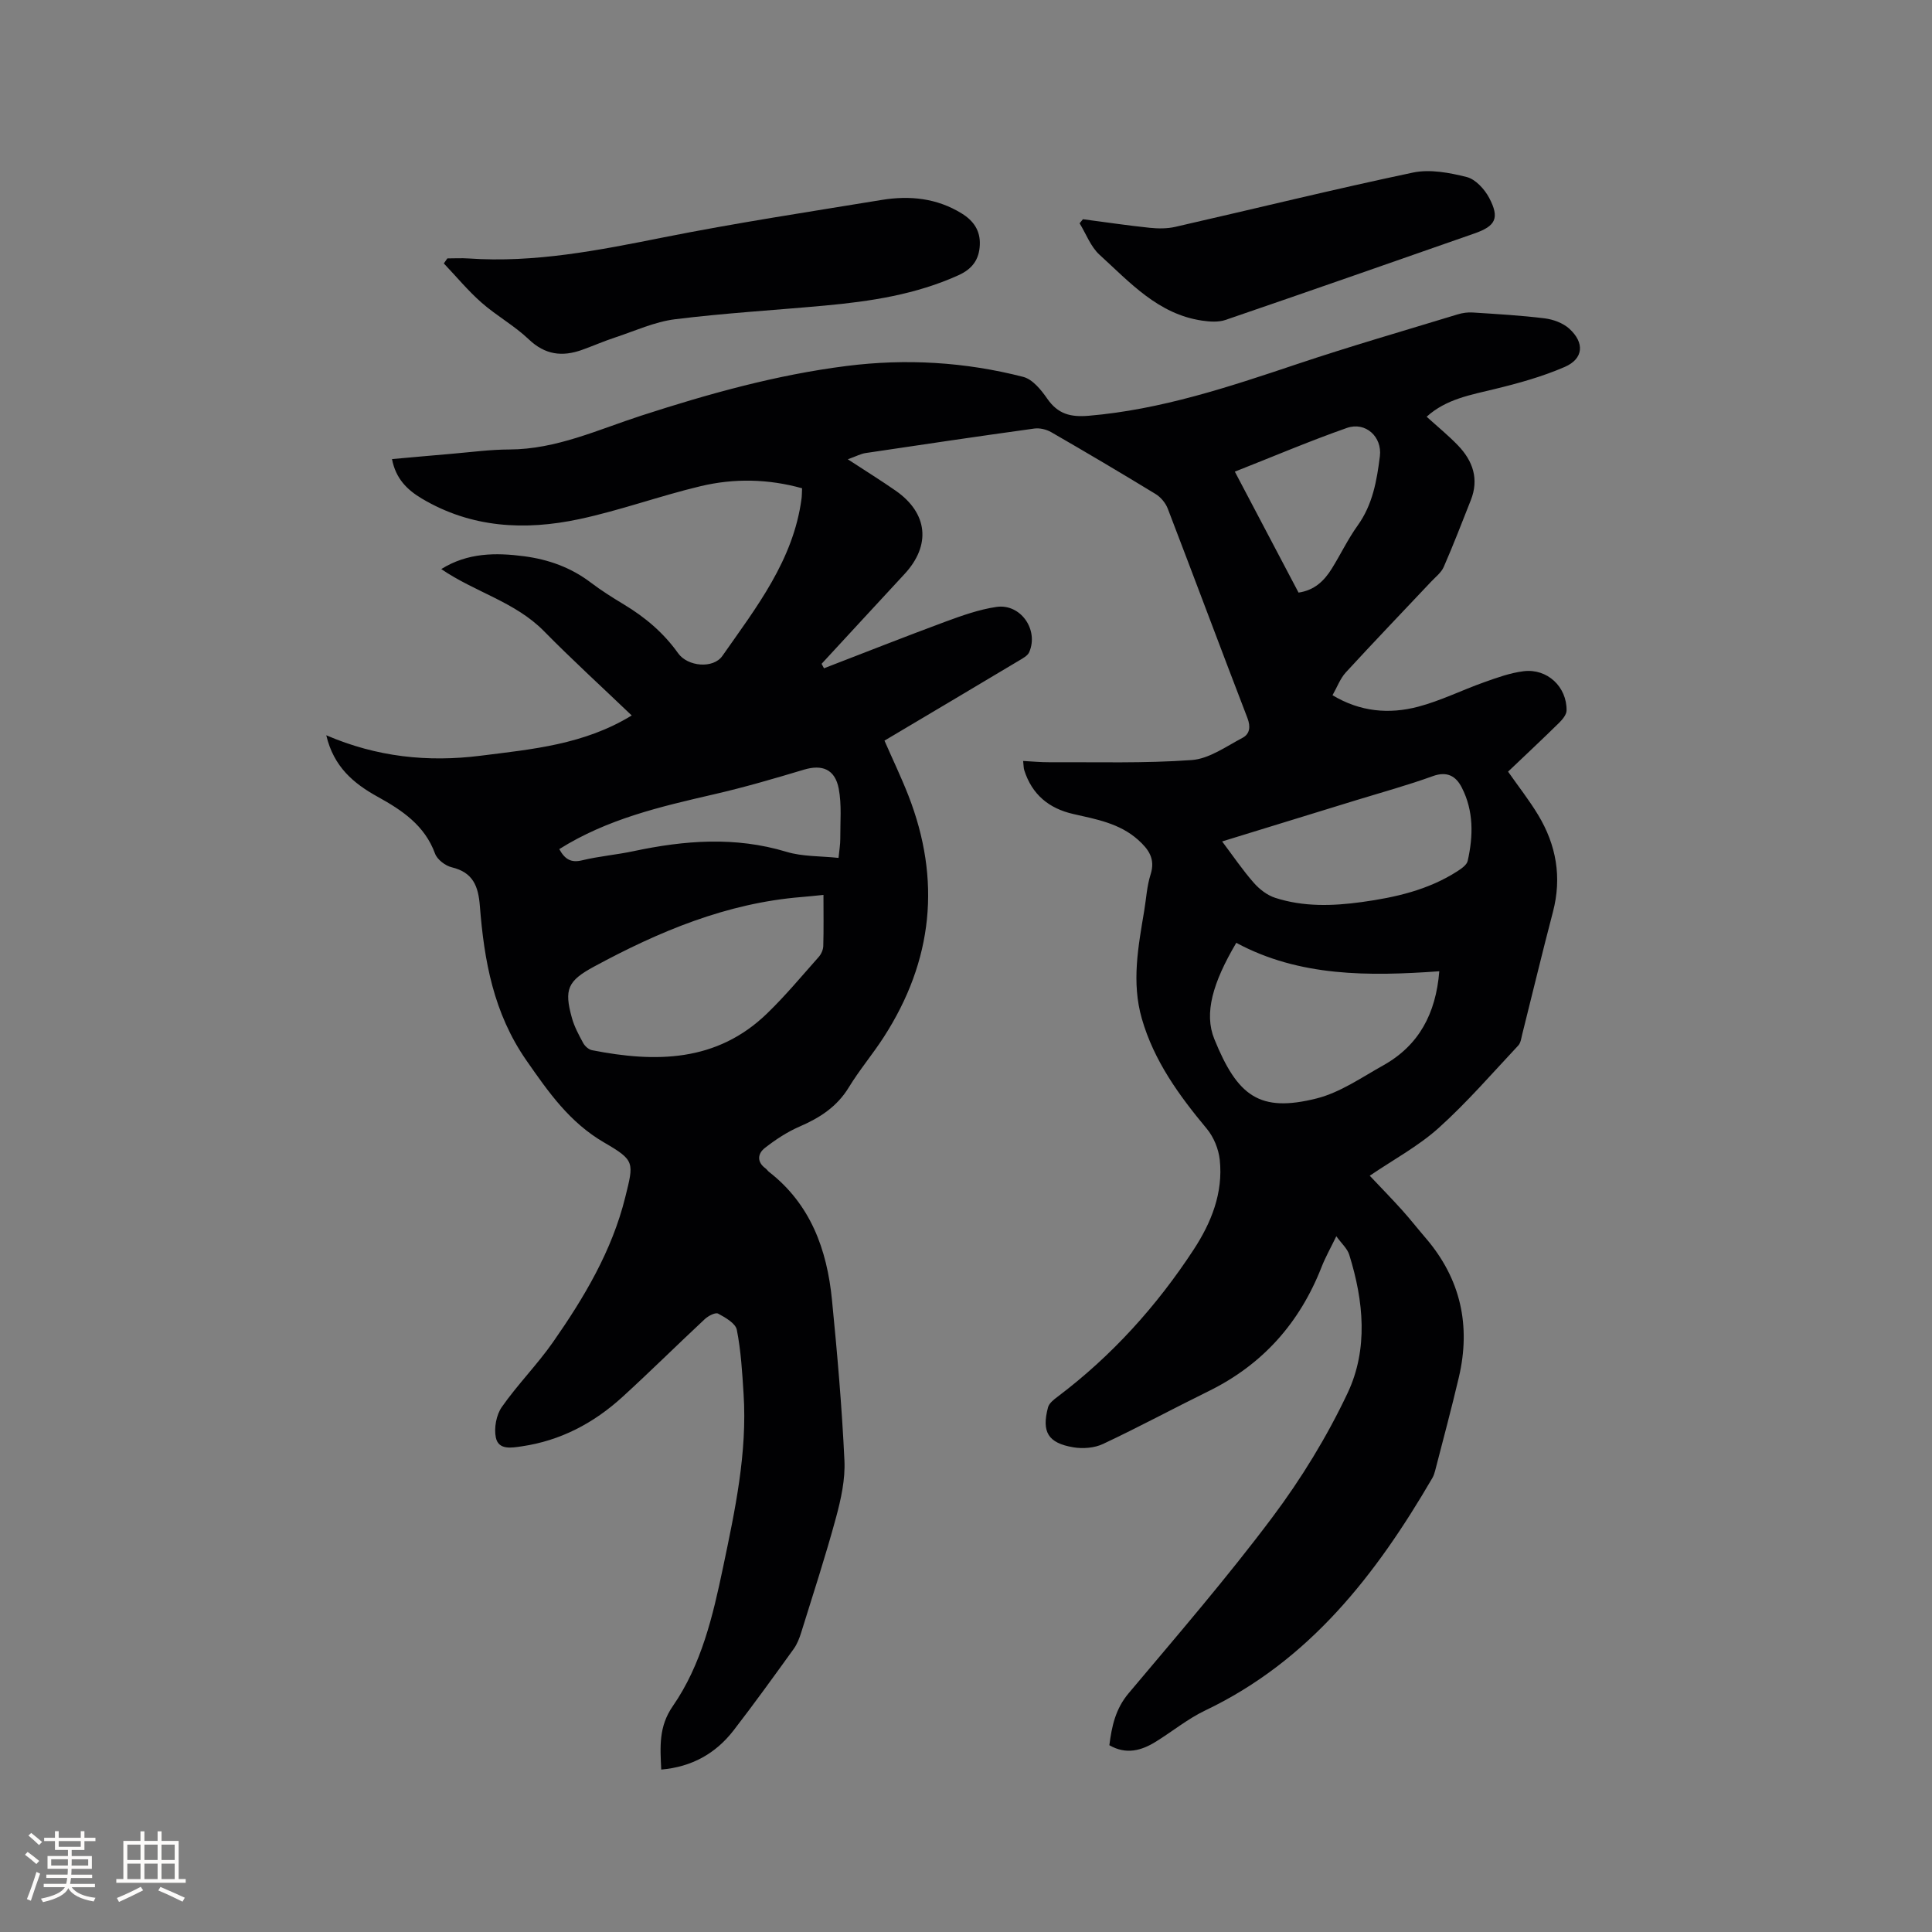 <svg enable-background="new 0 0 400 400" viewBox="0 0 400 400" xmlns="http://www.w3.org/2000/svg"><rect x="0" y="0" width="400" height="400" fill="#808080" stroke="none"/><g fill="#010103"><path d="m136.9 366.37c-.22-4.74-.55-8.89 2.4-13.14 5.94-8.58 8.3-18.69 10.41-28.77 2.48-11.83 5.02-23.66 4.24-35.87-.28-4.44-.54-8.92-1.4-13.27-.27-1.35-2.37-2.54-3.87-3.35-.57-.3-2.04.47-2.75 1.13-5.74 5.35-11.31 10.88-17.1 16.16-5.92 5.39-12.79 9.02-20.82 10.19-2.1.31-4.8.81-5.35-1.82-.41-1.97.09-4.69 1.24-6.33 3.27-4.67 7.35-8.78 10.61-13.45 6.44-9.23 12.19-18.87 14.94-29.97 1.79-7.23 2.04-7.61-4.38-11.34-7.14-4.16-11.47-10.36-16.07-16.97-6.84-9.83-8.76-20.67-9.65-31.99-.32-4.1-1.4-6.95-5.8-8.01-1.34-.32-3.03-1.6-3.48-2.84-2.14-5.86-6.83-8.98-11.88-11.77-4.98-2.75-9.1-6.19-10.64-12.73 10.46 4.5 21.01 5.61 31.91 4.24 10.68-1.35 21.43-2.28 31.33-8.34-6.3-6.03-12.39-11.58-18.16-17.45-5.97-6.08-14.3-8.08-21.27-12.86 5.45-3.4 11.28-3.43 17.18-2.65 5 .66 9.64 2.31 13.73 5.41 2.19 1.66 4.53 3.14 6.89 4.56 4.41 2.65 8.23 5.88 11.24 10.11 1.96 2.76 7.26 3.26 9.16.55 7.02-10.04 14.71-19.82 16.39-32.57.08-.62.07-1.26.11-2.14-7-1.95-14.07-2.09-21.02-.43-8.43 2.01-16.63 5.01-25.1 6.82-11.25 2.4-22.36 1.84-32.61-4.26-3-1.79-5.39-4.09-6.17-8.17 4.16-.37 8.22-.75 12.29-1.09 4.01-.34 8.03-.89 12.04-.9 9.7-.04 18.34-4.11 27.25-7 13.93-4.52 27.98-8.45 42.54-10.29 12.32-1.56 24.56-.83 36.57 2.26 1.94.5 3.71 2.69 4.97 4.51 2.2 3.17 4.78 3.86 8.58 3.54 14.95-1.27 28.98-5.95 43.06-10.67 11.03-3.7 22.22-6.93 33.36-10.33.99-.3 2.08-.45 3.11-.38 4.96.32 9.94.6 14.87 1.21 1.78.22 3.79.96 5.09 2.13 3.23 2.92 2.97 6.24-.93 7.93-4.61 2-9.53 3.37-14.43 4.56-5.02 1.23-10.11 2.07-14.16 5.75 2.31 2.09 4.52 3.89 6.49 5.94 3.09 3.21 4.39 6.97 2.65 11.35-1.83 4.62-3.61 9.26-5.6 13.81-.52 1.19-1.72 2.09-2.65 3.09-5.88 6.24-11.81 12.42-17.61 18.73-1.17 1.27-1.8 3.04-2.77 4.74 5.77 3.46 11.74 3.95 17.72 2.38 4.67-1.23 9.08-3.44 13.65-5.06 2.67-.95 5.41-1.95 8.2-2.29 4.89-.61 8.97 3.23 8.89 8.13-.01.86-.84 1.85-1.53 2.54-3.47 3.41-7.03 6.74-10.58 10.12 2.14 3.06 4.36 5.88 6.21 8.94 3.78 6.25 4.96 12.94 3.07 20.14-2.21 8.4-4.22 16.84-6.34 25.26-.2.81-.31 1.8-.83 2.36-5.42 5.78-10.63 11.81-16.5 17.09-4.2 3.77-9.32 6.52-14.25 9.87 2.36 2.5 4.56 4.75 6.67 7.09 1.7 1.89 3.27 3.9 4.93 5.83 7.23 8.43 9.36 18.1 6.85 28.81-1.52 6.49-3.26 12.93-4.92 19.38-.13.51-.31 1.03-.57 1.48-11.64 19.98-25.43 37.82-47.02 48.12-3.6 1.72-6.78 4.33-10.2 6.45-3.02 1.88-6.17 2.75-9.65.75.5-3.93 1.27-7.53 3.99-10.76 10.1-12.01 20.37-23.91 29.77-36.45 5.99-7.99 11.31-16.69 15.57-25.71 4.3-9.11 3.32-19.06.34-28.62-.4-1.3-1.61-2.34-2.68-3.84-1.18 2.44-2.27 4.36-3.06 6.39-4.53 11.55-12.19 20.19-23.39 25.69-7.31 3.59-14.49 7.47-21.86 10.93-1.78.84-4.17 1.02-6.14.69-5.24-.89-6.59-3.16-5.24-8.27.23-.87 1.22-1.63 2.02-2.23 11.21-8.46 20.48-18.74 28.14-30.44 3.65-5.58 6.12-11.73 5.4-18.57-.24-2.24-1.25-4.72-2.69-6.45-5.74-6.89-10.93-14.03-13.45-22.8-2.16-7.52-.74-14.92.5-22.35.42-2.51.55-5.1 1.32-7.5 1.03-3.23-.42-5.22-2.6-7.17-3.83-3.42-8.67-4.26-13.41-5.34-5.06-1.15-8.54-4.04-10.14-9.04-.16-.49-.13-1.03-.24-1.94 1.91.1 3.65.27 5.39.26 9.84-.05 19.71.26 29.51-.45 3.61-.26 7.12-2.81 10.52-4.6 1.5-.79 1.72-2.29 1.01-4.12-5.55-14.42-10.95-28.91-16.49-43.34-.45-1.17-1.45-2.37-2.52-3.02-7.14-4.36-14.35-8.62-21.6-12.8-1-.58-2.4-.91-3.53-.75-11.65 1.61-23.28 3.33-34.91 5.07-1.01.15-1.96.68-3.68 1.29 3.81 2.49 6.92 4.42 9.92 6.51 6.67 4.65 7.33 11.3 1.83 17.24-5.74 6.19-11.45 12.4-17.18 18.6.17.31.33.62.5.92 8.36-3.22 16.69-6.52 25.09-9.63 3.45-1.27 6.99-2.54 10.6-3.07 5-.74 8.81 4.71 6.8 9.36-.33.75-1.33 1.28-2.12 1.75-9.18 5.49-18.37 10.94-27.85 16.57 1.68 3.84 3.45 7.53 4.94 11.33 6.84 17.52 5.11 34.22-5.06 50.01-2.29 3.56-5.06 6.83-7.26 10.44-2.45 4.03-6.02 6.32-10.21 8.13-2.56 1.11-4.97 2.7-7.17 4.42-1.48 1.15-1.73 2.88.14 4.24.25.18.42.48.67.68 8.66 6.72 12.05 16.11 13.08 26.52 1.09 11.06 2.06 22.15 2.58 33.26.19 3.92-.71 8.01-1.75 11.85-2.16 7.97-4.73 15.82-7.18 23.71-.37 1.2-.84 2.43-1.56 3.44-4.09 5.67-8.18 11.35-12.46 16.89-3.71 4.79-8.64 7.56-14.98 8.11zm33.59-181.09c-1.81.18-3.16.33-4.52.44-15.52 1.25-29.5 7.11-42.99 14.41-5.44 2.95-6.23 4.68-4.57 10.63.5 1.81 1.43 3.52 2.33 5.18.35.65 1.13 1.35 1.82 1.49 13.15 2.59 25.82 2.5 36.25-7.6 3.8-3.67 7.19-7.76 10.71-11.72.51-.58.91-1.48.93-2.24.1-3.36.04-6.73.04-10.59zm127.5 15.81c-14.59 1.04-28.95 1.16-42.03-5.89-4.88 8.26-6.71 14.6-4.55 19.92 4.8 11.83 9.36 15.27 21.18 12.3 4.88-1.23 9.32-4.35 13.82-6.86 7.32-4.1 10.87-10.65 11.58-19.47zm-44.96-26.88c2.3 3.06 4.26 5.96 6.55 8.56 1.17 1.34 2.79 2.59 4.45 3.12 5.85 1.89 11.9 1.7 17.92.87 6.96-.96 13.75-2.5 19.77-6.37.85-.55 1.96-1.31 2.15-2.15 1.16-5.16 1.26-10.34-1.22-15.18-1.2-2.36-3.02-3.45-6-2.37-5.16 1.87-10.48 3.33-15.73 4.94-9.19 2.84-18.37 5.66-27.89 8.58zm2.63-76.56c4.5 8.54 8.82 16.75 13.19 25.04 3.3-.48 5.3-2.43 6.85-4.91 1.85-2.96 3.36-6.16 5.39-8.98 3.11-4.33 3.97-9.3 4.6-14.34.5-4.04-2.98-7.21-6.83-5.86-7.75 2.72-15.33 5.95-23.2 9.05zm-139.87 78.15c1.14 2.07 2.4 2.89 4.73 2.32 3.49-.85 7.1-1.14 10.62-1.89 10.58-2.25 21.08-3.08 31.69.13 3.34 1.01 7.04.86 10.78 1.26.16-1.67.37-2.8.36-3.94-.02-3.47.32-7.03-.32-10.4-.78-4.05-3.45-5.05-7.2-3.93-6.16 1.85-12.35 3.66-18.62 5.1-11.05 2.55-22.06 5.08-32.04 11.35z"/><path d="m92.62 53.5c1.46 0 2.92-.09 4.37.01 13.68.95 26.93-1.68 40.26-4.34 15.03-3 30.2-5.3 45.32-7.78 5.77-.94 11.39-.38 16.54 2.8 2.45 1.51 3.88 3.56 3.75 6.51-.13 3.02-1.54 4.98-4.41 6.28-8.83 4-18.21 5.42-27.72 6.29-10.33.95-20.7 1.55-30.99 2.83-4.22.53-8.29 2.42-12.39 3.77-2.31.76-4.54 1.74-6.83 2.56-4.11 1.48-7.67 1.05-11.05-2.18-2.97-2.83-6.68-4.87-9.77-7.59-2.81-2.47-5.22-5.4-7.81-8.12.24-.34.48-.69.73-1.04z"/><path d="m224.21 45.39c4.6.6 9.19 1.29 13.8 1.77 1.75.18 3.61.2 5.32-.19 16.4-3.74 32.74-7.77 49.2-11.24 3.52-.74 7.55.02 11.13.92 1.83.46 3.7 2.51 4.66 4.32 2.2 4.18 1.34 5.83-3.04 7.36-17.18 6-34.35 12.02-51.56 17.91-1.47.5-3.26.37-4.84.14-9.1-1.33-14.94-7.91-21.22-13.62-1.84-1.67-2.79-4.32-4.14-6.53.22-.27.46-.56.69-.84z"/></g><path d="m5.17 384 .55-.58c.85.61 1.65 1.24 2.4 1.87l-.59.64c-.83-.73-1.62-1.38-2.36-1.93m1.22 9.53-.82-.34c.71-1.76 1.37-3.64 1.98-5.63.24.13.5.25.76.36-.6 1.67-1.24 3.54-1.92 5.61m-.5-13.5.57-.54c.56.44 1.31 1.06 2.26 1.87l-.64.64c-.68-.66-1.41-1.32-2.19-1.97m3.25.46h2.24v-1.36h.77v1.36h4.57v-1.36h.76v1.36h2.28v.69h-2.28v1.84h-2.64v1.26h4.18v2.64h-4.21c0 .45-.02.86-.05 1.21h4.32v.69h-4.38c-.04.34-.1.75-.19 1.22h5.15v.69h-4.82c.87 1.19 2.51 1.92 4.93 2.19-.17.31-.3.57-.37.76-2.77-.49-4.52-1.41-5.26-2.76-.56 1.26-2.3 2.23-5.24 2.9-.12-.24-.26-.48-.43-.72 2.73-.55 4.38-1.34 4.96-2.38h-4.38v-.69h4.65c.1-.38.17-.79.21-1.22h-4.32v-.69h4.4c.03-.34.05-.75.05-1.21h-4.2v-2.64h4.23v-1.26h-2.69v-1.84h-2.24zm1.46 4.46v1.29h3.45c.01-.4.02-.57.01-.53v-.32-.45h-3.46zm1.55-2.59h4.57v-1.19h-4.57zm6.11 2.59h-3.42v.77c-.01.19-.01.37-.02.53h3.44z" fill="#fcfbfa"/><path d="m32.63 379.16h.82v1.98h3.54v7.89h1.46v.78h-14.37v-.78h1.46v-7.89h3.54v-1.98h.82v1.98h2.73zm-3.49 11.48.5.73c-1.61.82-3.28 1.63-5 2.41-.13-.27-.28-.55-.44-.82 1.75-.72 3.4-1.49 4.94-2.32m-2.78-5.55h2.73v-3.18h-2.73zm0 3.95h2.73v-3.2h-2.73zm3.54-3.95h2.73v-3.18h-2.73zm0 3.95h2.73v-3.2h-2.73zm7.89 4.68c-1.84-.92-3.51-1.7-5.02-2.32l.45-.73c1.89.8 3.57 1.55 5.04 2.23zm-1.62-11.81h-2.73v3.18h2.73zm-2.73 7.13h2.73v-3.2h-2.73z" fill="#fcfbfa"/></svg>